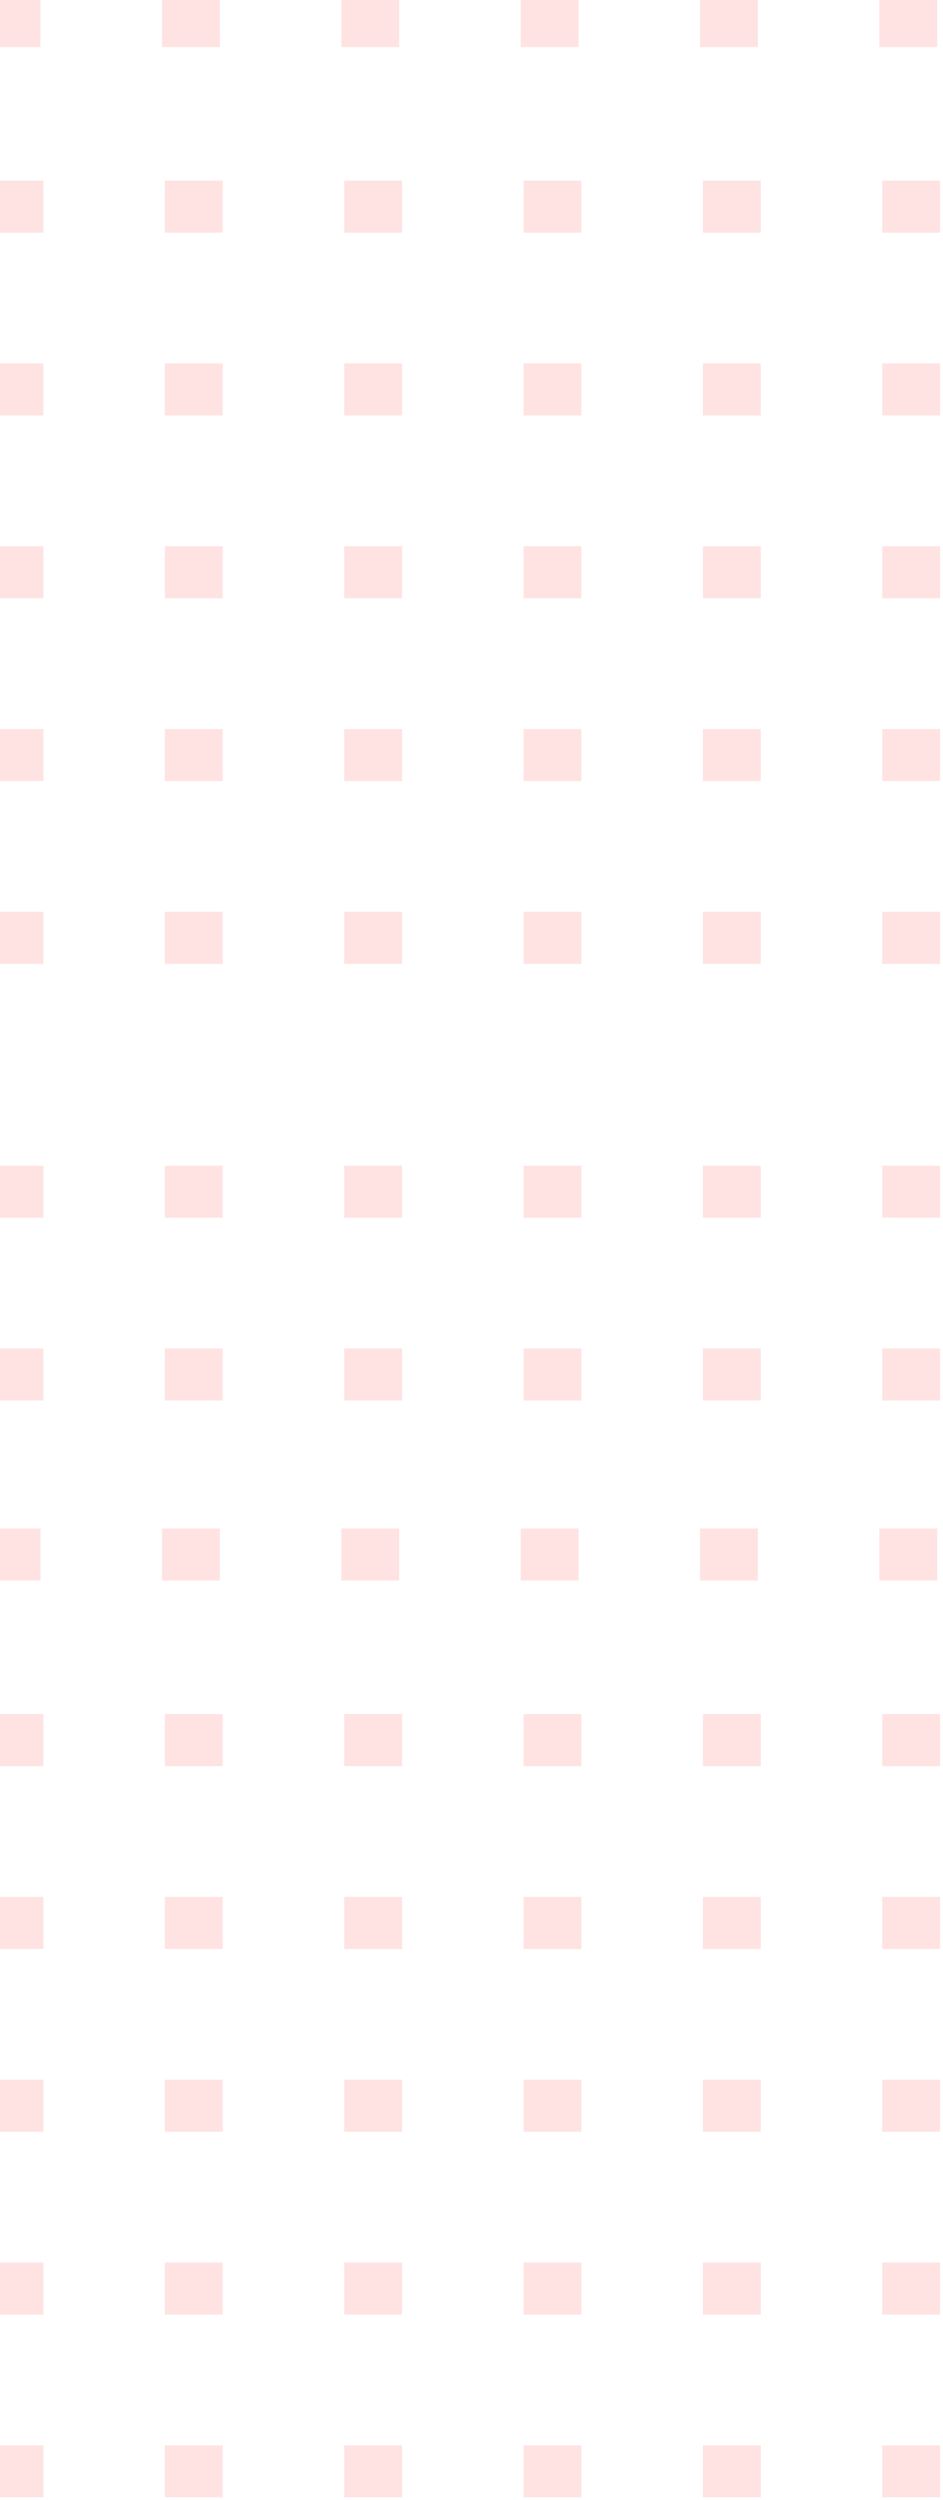 <?xml version="1.0" encoding="UTF-8"?>
<svg width="163px" height="432px" viewBox="0 0 163 432" version="1.1" xmlns="http://www.w3.org/2000/svg" xmlns:xlink="http://www.w3.org/1999/xlink">
    <!-- Generator: Sketch 48.2 (47327) - http://www.bohemiancoding.com/sketch -->
    <title>Dotes</title>
    <desc>Created with Sketch.</desc>
    <defs></defs>
    <g id="Welcome" stroke="none" stroke-width="1" fill="none" fill-rule="evenodd" opacity="0.2" stroke-dasharray="1,30" stroke-linecap="square">
        <g id="Dotes" stroke="#FF7373" stroke-width="9">
            <g id="Group" transform="translate(-51, 51.5) rotate(-90) translate(51, -51.5) translate(-163, -175)">
                <path d="M1.436,0.5 L1.436,452.749" id="Line"></path>
                <path d="M33.026,0.5 L33.026,452.749" id="Line"></path>
                <path d="M64.615,0.5 L64.615,452.749" id="Line"></path>
                <path d="M96.205,0.5 L96.205,452.749" id="Line"></path>
                <path d="M127.795,0.5 L127.795,452.749" id="Line"></path>
                <path d="M159.863,0 L159.863,452.25" id="Line"></path>
            </g>
            <g id="Group" transform="translate(-51, 316.5) rotate(-90) translate(51, -316.5) translate(-163, 90)">
                <path d="M1.436,0.5 L1.436,452.749" id="Line"></path>
                <path d="M33.026,0.5 L33.026,452.749" id="Line"></path>
                <path d="M64.615,0.5 L64.615,452.749" id="Line"></path>
                <path d="M96.205,0.5 L96.205,452.749" id="Line"></path>
                <path d="M127.795,0.5 L127.795,452.749" id="Line"></path>
                <path d="M159.863,0 L159.863,452.25" id="Line"></path>
                <path d="M190.974,0.5 L190.974,452.749" id="Line"></path>
                <path d="M222.564,0.5 L222.564,452.749" id="Line"></path>
            </g>
        </g>
    </g>
</svg>